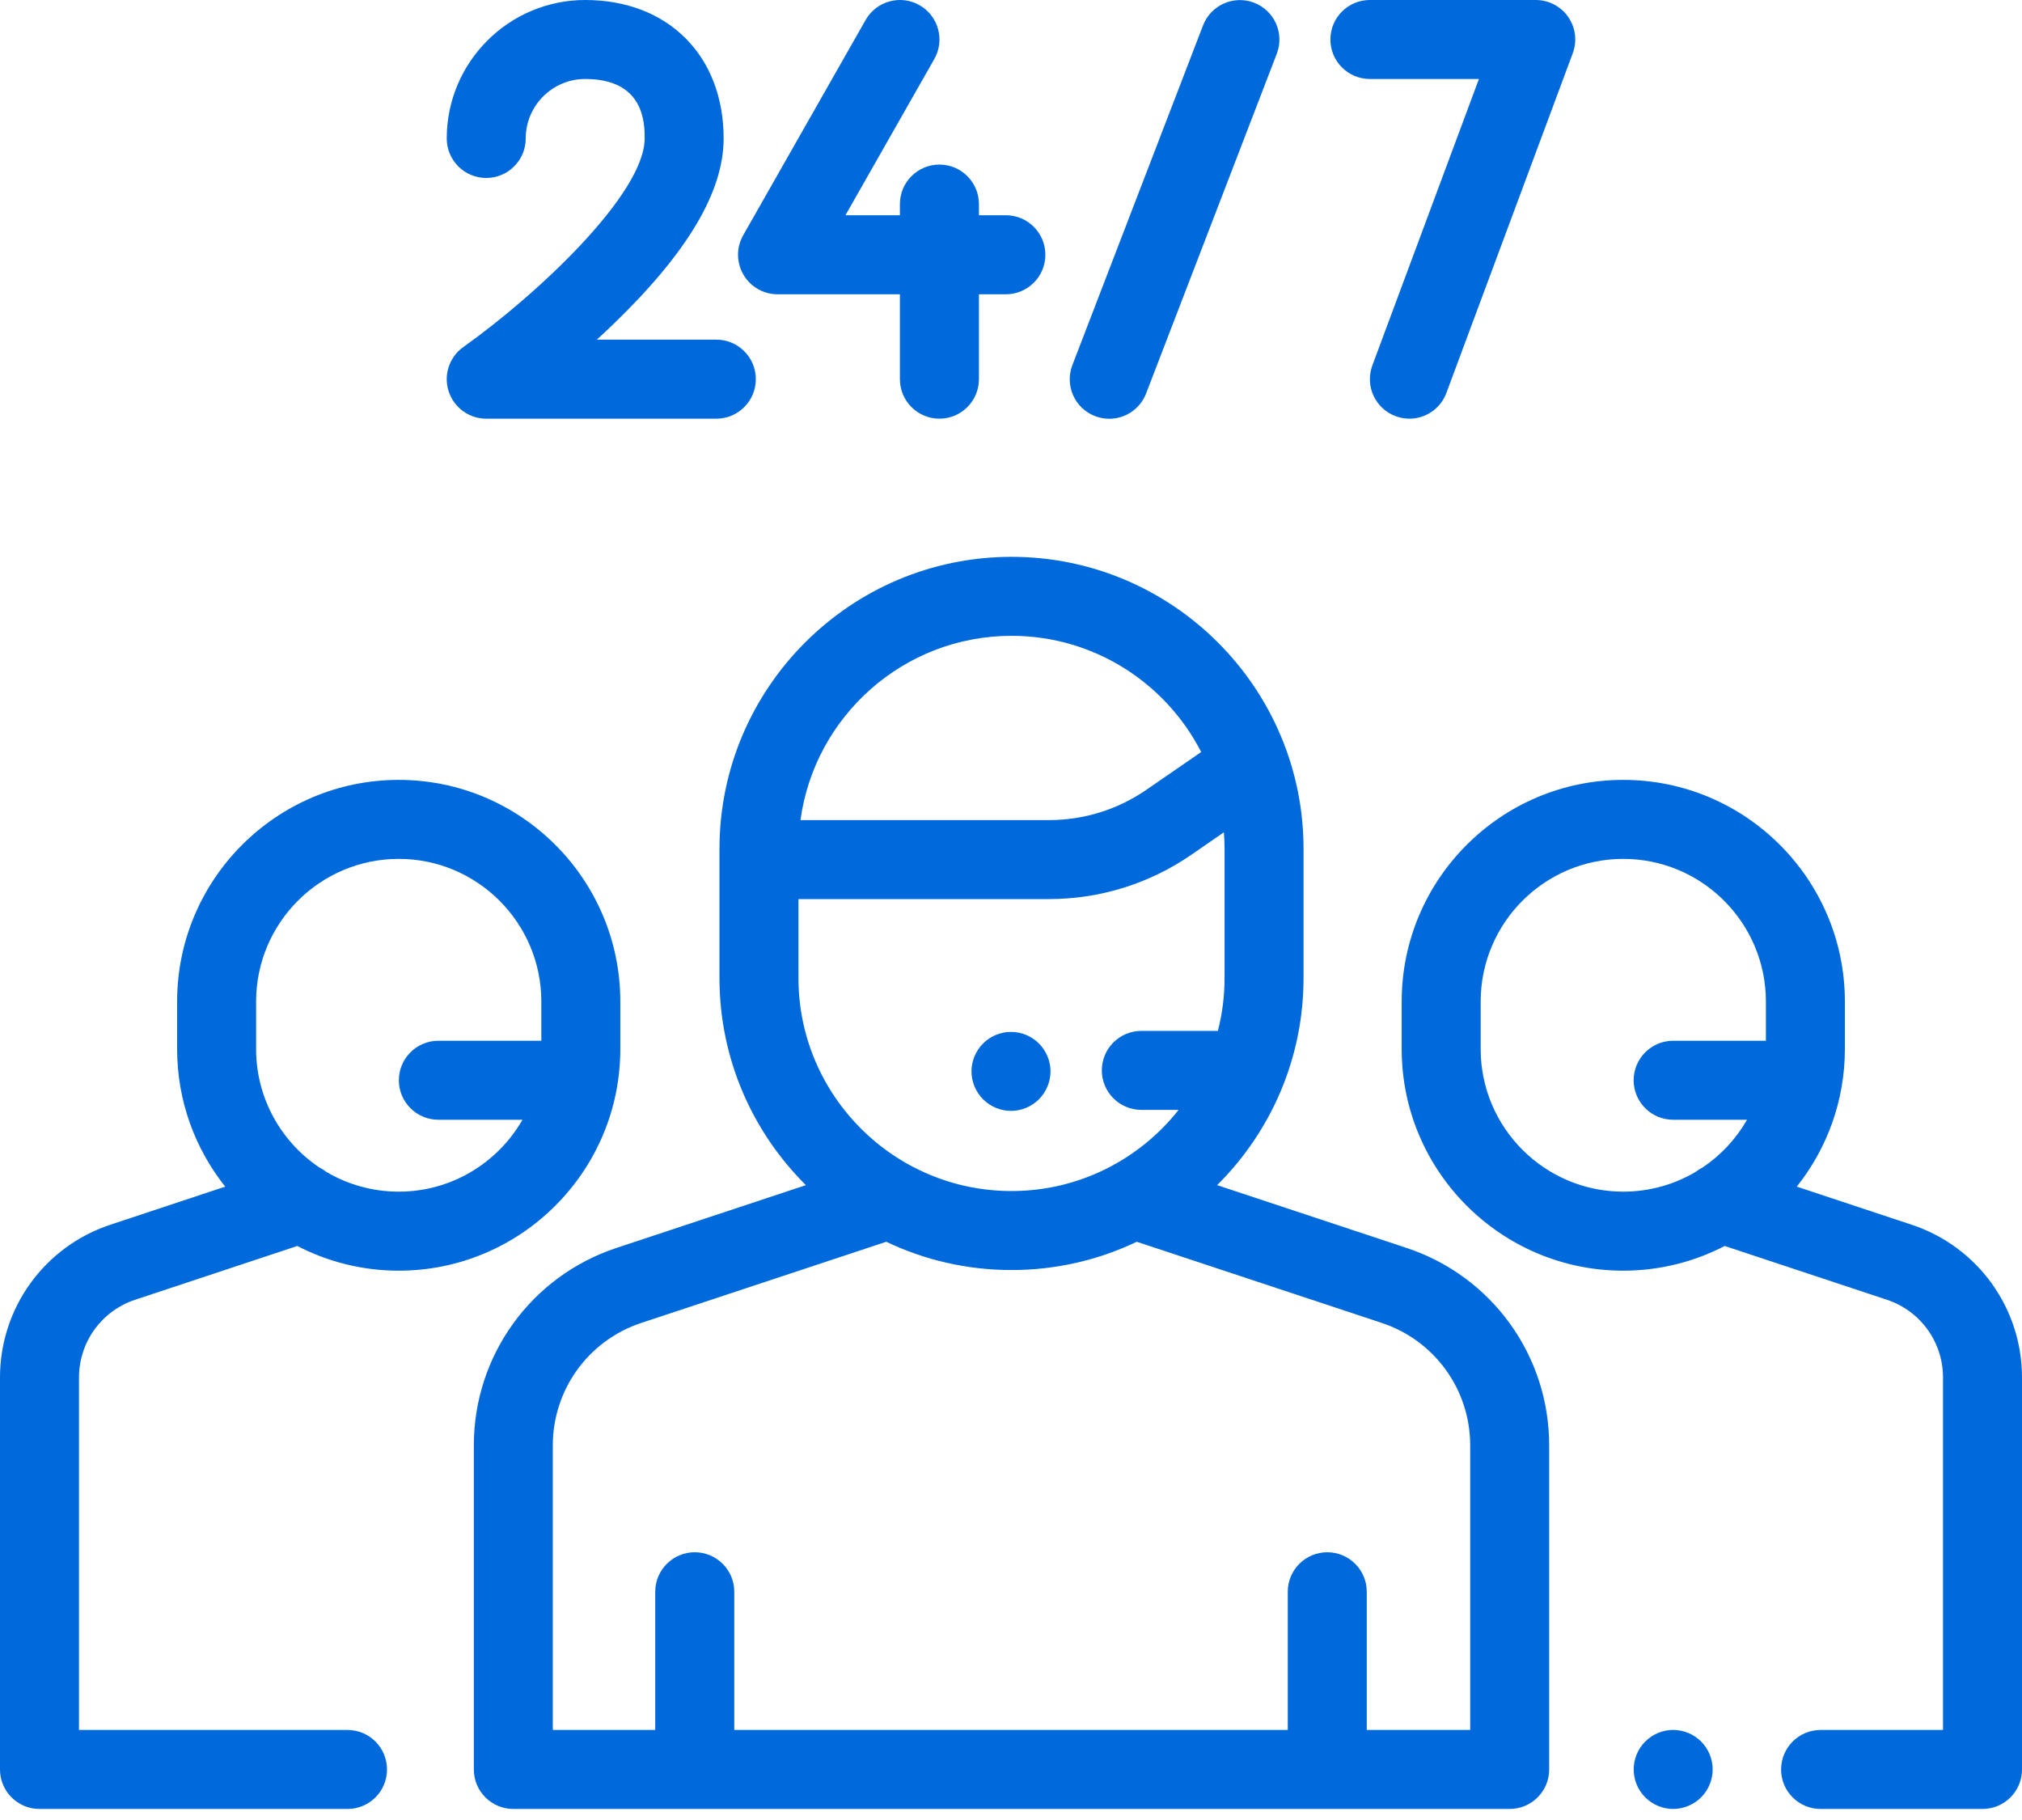 <svg width="50" height="45" viewBox="0 0 50 45" fill="none" xmlns="http://www.w3.org/2000/svg">
<path d="M9.86 19.283C6.838 19.283 4.38 21.741 4.38 24.763V25.938C4.38 27.223 4.826 28.405 5.569 29.34L2.728 30.282C1.096 30.823 0 32.341 0 34.06V43.751C0 44.29 0.437 44.727 0.977 44.727H8.594C9.133 44.727 9.57 44.29 9.57 43.751C9.57 43.212 9.133 42.774 8.594 42.774H1.953V34.06C1.953 33.184 2.512 32.411 3.343 32.136L7.351 30.807C8.104 31.196 8.956 31.418 9.86 31.418H9.86C12.881 31.418 15.339 28.959 15.339 25.938V24.763C15.339 21.741 12.881 19.283 9.86 19.283ZM13.386 25.733H10.84C10.301 25.733 9.863 26.171 9.863 26.71C9.863 27.249 10.301 27.686 10.84 27.686H12.92C12.312 28.747 11.168 29.464 9.86 29.464C9.205 29.464 8.592 29.285 8.066 28.973C8.013 28.931 7.956 28.895 7.896 28.866C6.954 28.232 6.333 27.156 6.333 25.938V24.763C6.333 22.818 7.915 21.236 9.86 21.236C11.804 21.236 13.386 22.818 13.386 24.763V25.733Z" fill="#0069DB"/>
<path d="M34.783 30.856L30.097 29.303C31.416 27.994 32.234 26.181 32.234 24.181V20.989C32.234 17.007 28.994 13.768 25.013 13.768C21.031 13.768 17.791 17.007 17.791 20.989V24.181C17.791 26.181 18.609 27.994 19.928 29.303L15.242 30.856C13.134 31.555 11.717 33.516 11.717 35.737V43.751C11.717 44.29 12.155 44.727 12.694 44.727H37.331C37.87 44.727 38.308 44.29 38.308 43.751V35.737C38.308 33.516 36.892 31.555 34.783 30.856ZM25.013 15.721C27.055 15.721 28.829 16.89 29.703 18.594L28.352 19.525C27.639 20.017 26.803 20.277 25.937 20.277H19.794C20.143 17.707 22.349 15.721 25.013 15.721ZM19.744 24.181V22.23H25.937C27.201 22.23 28.42 21.85 29.461 21.133L30.264 20.579C30.274 20.715 30.281 20.851 30.281 20.989V24.181C30.281 24.632 30.224 25.07 30.116 25.489H28.223C27.684 25.489 27.246 25.926 27.246 26.465C27.246 27.005 27.684 27.442 28.223 27.442H29.145C28.18 28.663 26.687 29.449 25.013 29.449C22.108 29.449 19.744 27.086 19.744 24.181ZM36.355 42.774H33.797V39.356C33.797 38.817 33.36 38.38 32.821 38.38C32.281 38.38 31.844 38.817 31.844 39.356V42.774H18.157V39.356C18.157 38.817 17.719 38.38 17.18 38.38C16.641 38.38 16.203 38.817 16.203 39.356V42.774H13.67V35.737C13.67 34.36 14.549 33.143 15.856 32.71L21.915 30.703C22.854 31.151 23.904 31.402 25.013 31.402C26.121 31.402 27.171 31.151 28.11 30.703L34.169 32.71C35.477 33.144 36.355 34.36 36.355 35.737V42.774Z" fill="#0069DB"/>
<path d="M42.065 43.06C41.883 42.878 41.631 42.773 41.374 42.773C41.116 42.773 40.864 42.878 40.684 43.06C40.501 43.241 40.398 43.493 40.398 43.75C40.398 44.007 40.501 44.259 40.684 44.44C40.865 44.622 41.116 44.727 41.374 44.727C41.631 44.727 41.883 44.622 42.065 44.44C42.246 44.259 42.351 44.007 42.351 43.75C42.351 43.493 42.246 43.241 42.065 43.06Z" fill="#0069DB"/>
<path d="M47.272 30.282L44.431 29.34C45.174 28.405 45.62 27.223 45.62 25.938V24.763C45.62 21.741 43.162 19.283 40.14 19.283C37.119 19.283 34.661 21.741 34.661 24.763V25.938C34.661 28.959 37.119 31.418 40.14 31.418C41.044 31.418 41.897 31.196 42.649 30.807L46.657 32.136C47.489 32.411 48.047 33.184 48.047 34.06V42.774H45.02C44.48 42.774 44.043 43.212 44.043 43.751C44.043 44.29 44.48 44.727 45.02 44.727H49.023C49.563 44.727 50 44.29 50 43.751V34.06C50 32.341 48.904 30.823 47.272 30.282ZM43.667 25.733H41.374C40.834 25.733 40.397 26.171 40.397 26.71C40.397 27.249 40.834 27.686 41.374 27.686H43.201C42.93 28.159 42.554 28.563 42.103 28.866C42.044 28.896 41.987 28.931 41.934 28.973C41.408 29.285 40.795 29.464 40.14 29.464C38.196 29.464 36.614 27.882 36.614 25.938V24.763C36.614 22.818 38.196 21.236 40.14 21.236C42.085 21.236 43.667 22.818 43.667 24.763V25.733Z" fill="#0069DB"/>
<path d="M17.714 8.398H14.758C14.887 8.28 15.017 8.158 15.148 8.033C16.995 6.254 17.894 4.746 17.894 3.423C17.894 1.376 16.518 0 14.47 0C12.583 0 11.047 1.536 11.047 3.423C11.047 3.963 11.484 4.4 12.023 4.4C12.563 4.4 13 3.963 13 3.423C13 2.613 13.66 1.953 14.47 1.953C15.941 1.953 15.941 3.06 15.941 3.423C15.941 4.783 13.319 7.256 11.459 8.579C11.112 8.825 10.964 9.267 11.093 9.671C11.222 10.076 11.598 10.352 12.024 10.352H17.714C18.253 10.352 18.69 9.914 18.69 9.375C18.69 8.836 18.253 8.398 17.714 8.398Z" fill="#0069DB"/>
<path d="M24.873 5.322H24.207V5.046C24.207 4.507 23.769 4.069 23.23 4.069C22.691 4.069 22.253 4.507 22.253 5.046V5.322H20.906L23.103 1.46C23.37 0.991 23.206 0.395 22.737 0.128C22.269 -0.139 21.672 0.025 21.405 0.494L18.378 5.816C18.206 6.118 18.208 6.489 18.383 6.79C18.558 7.091 18.879 7.276 19.227 7.276H22.253V9.375C22.253 9.914 22.691 10.352 23.23 10.352C23.769 10.352 24.207 9.914 24.207 9.375V7.276H24.873C25.413 7.276 25.85 6.838 25.85 6.299C25.85 5.76 25.413 5.322 24.873 5.322Z" fill="#0069DB"/>
<path d="M31.011 0.067C30.508 -0.126 29.943 0.125 29.749 0.628L26.518 9.027C26.324 9.53 26.575 10.095 27.079 10.289C27.194 10.333 27.313 10.354 27.429 10.354C27.822 10.354 28.192 10.116 28.341 9.728L31.572 1.329C31.766 0.826 31.515 0.261 31.011 0.067Z" fill="#0069DB"/>
<path d="M38.778 0.419C38.596 0.157 38.296 0 37.976 0H33.874C33.335 0 32.898 0.437 32.898 0.977C32.898 1.516 33.335 1.953 33.874 1.953H36.571L33.936 9.034C33.748 9.54 34.005 10.102 34.511 10.29C34.623 10.332 34.738 10.352 34.851 10.352C35.247 10.352 35.62 10.109 35.766 9.716L38.891 1.317C39.003 1.017 38.961 0.682 38.778 0.419Z" fill="#0069DB"/>
<path d="M25.69 25.8C25.509 25.618 25.257 25.514 25 25.514C24.742 25.514 24.491 25.618 24.31 25.8C24.128 25.982 24.023 26.232 24.023 26.49C24.023 26.747 24.128 26.999 24.31 27.181C24.491 27.362 24.743 27.467 25 27.467C25.257 27.467 25.509 27.362 25.69 27.181C25.872 26.998 25.977 26.747 25.977 26.49C25.977 26.233 25.872 25.981 25.69 25.8Z" fill="#0069DB"/>
</svg>
